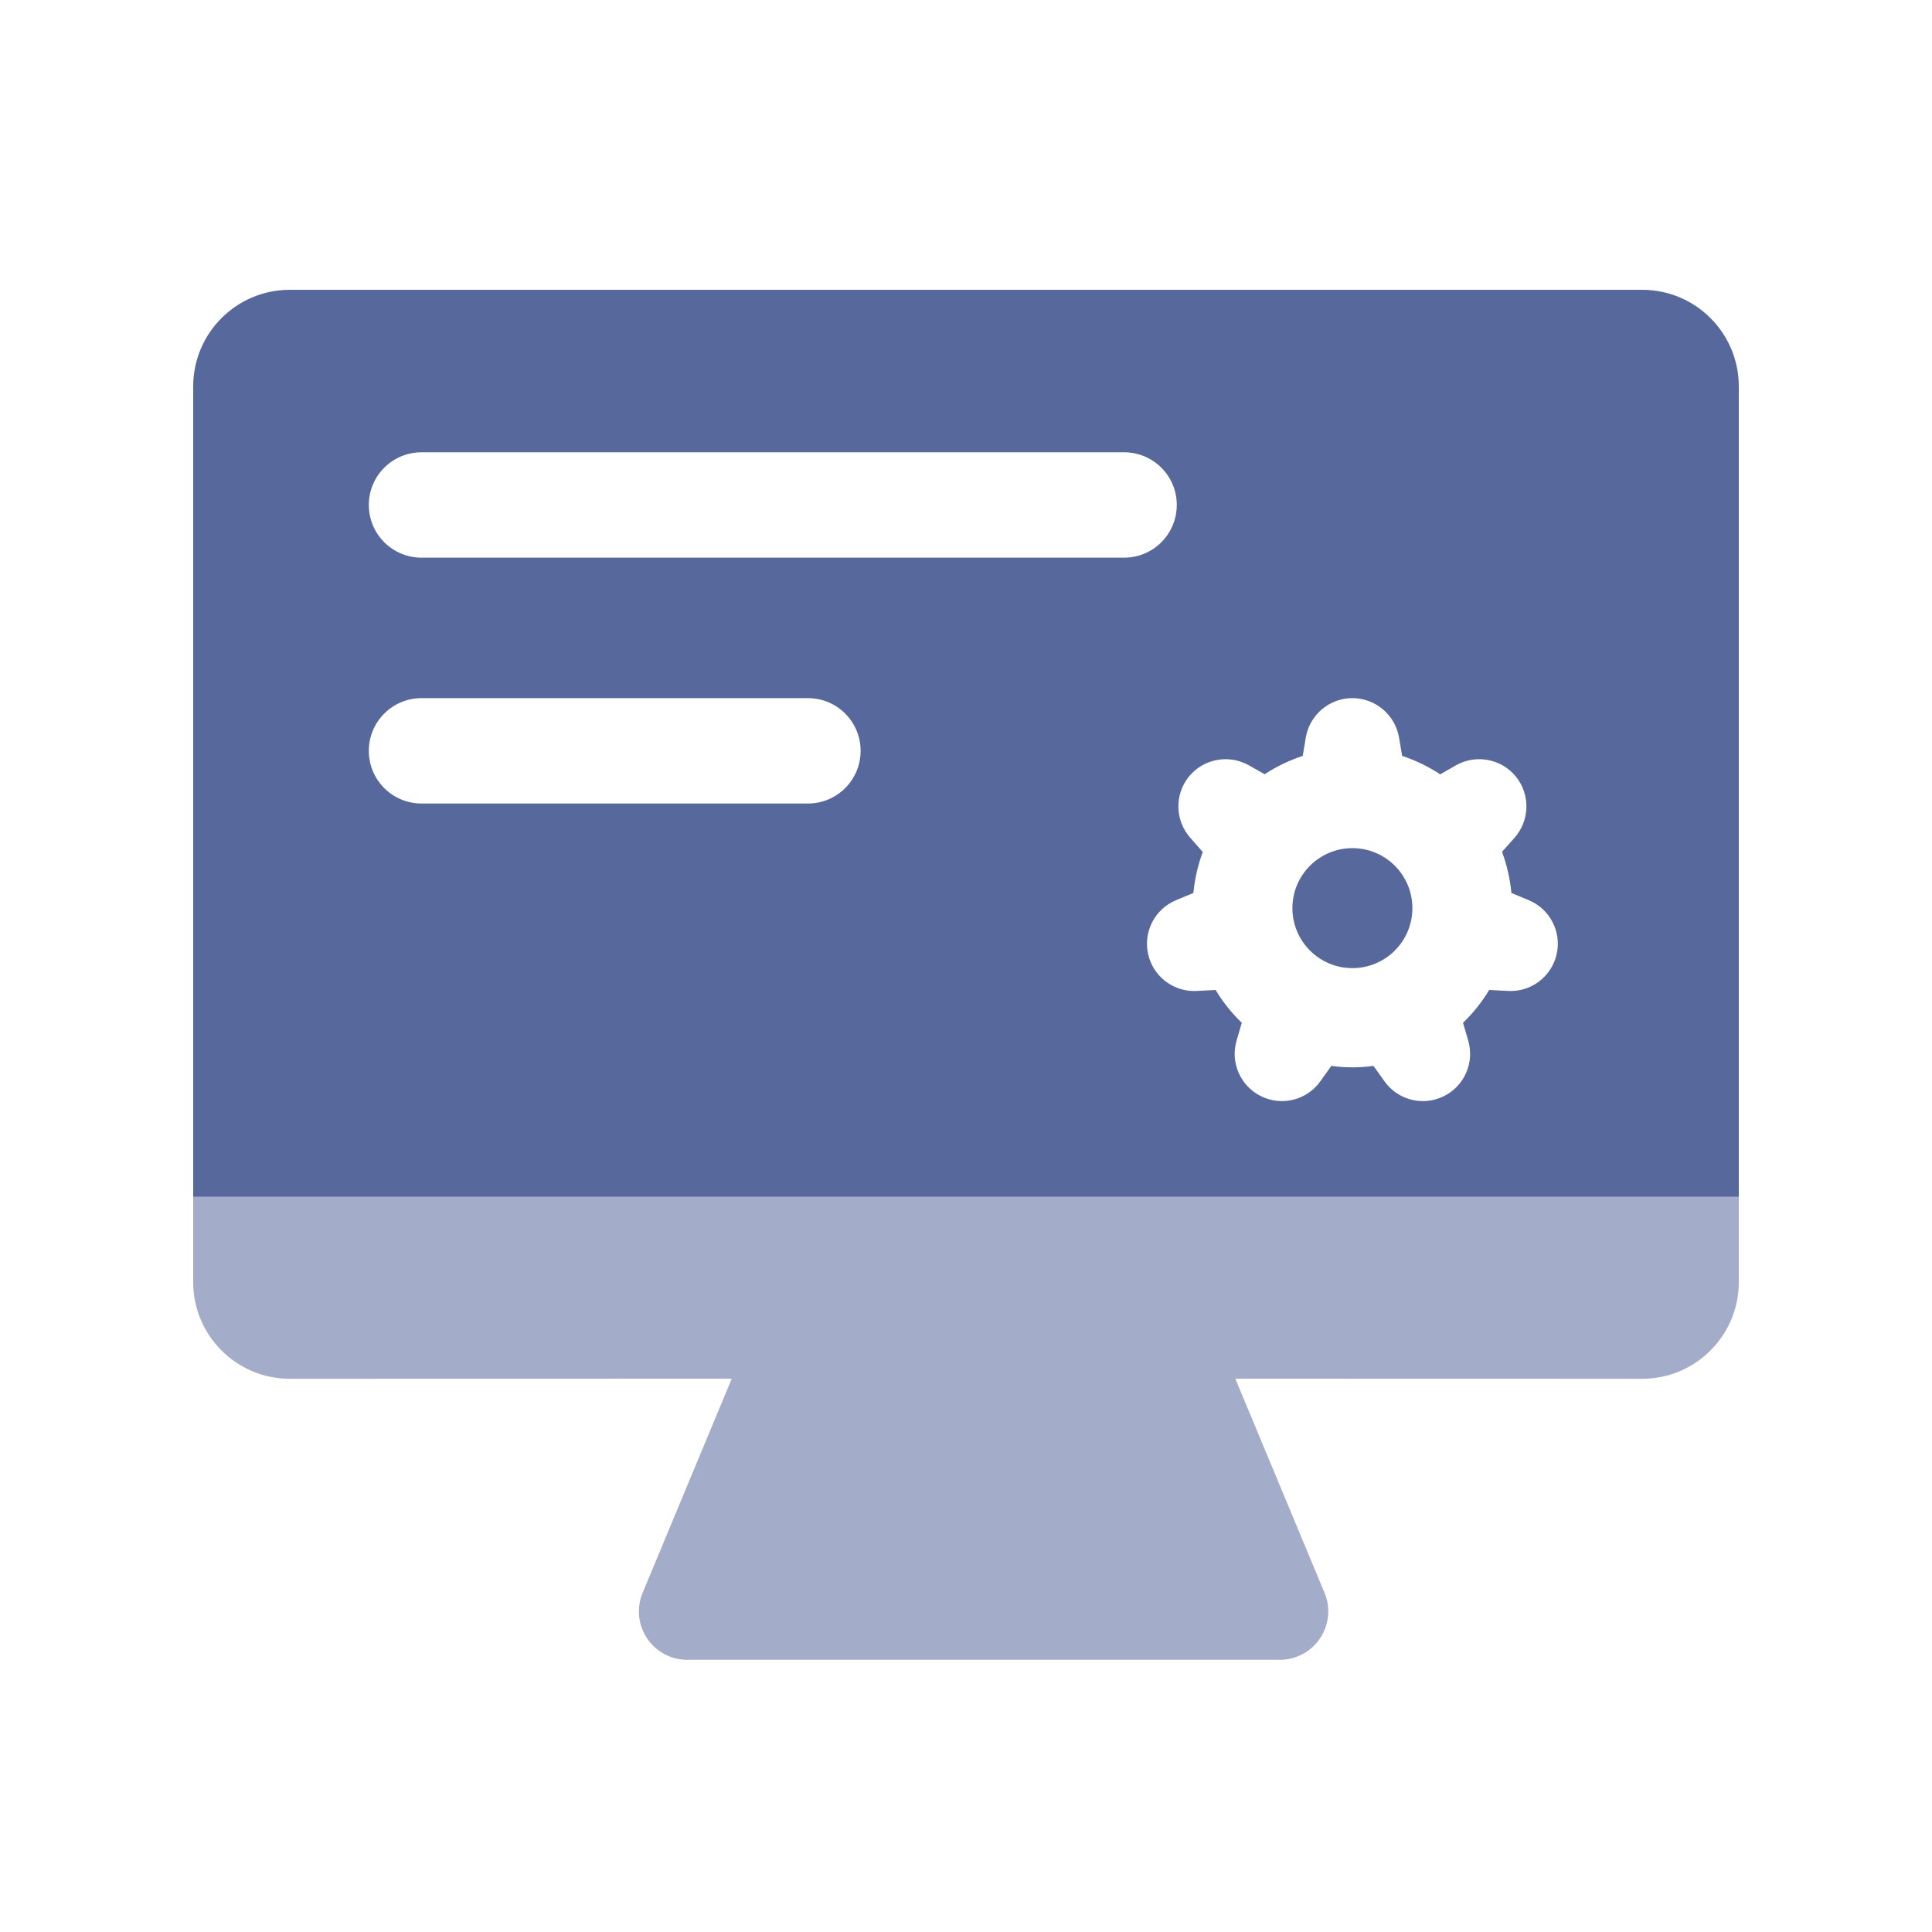 <?xml version="1.0" encoding="UTF-8"?>
<svg width="20px" height="20px" viewBox="0 0 20 20" version="1.1" xmlns="http://www.w3.org/2000/svg" xmlns:xlink="http://www.w3.org/1999/xlink">
    <title>launchpad-configuration-second-menu</title>
    <g id="launchpad-configuration-second-menu" stroke="none" stroke-width="1" fill="none" fill-rule="evenodd">
        <g id="编组-2" transform="translate(2, 3)">
            <g id="编组" transform="translate(-2, -3)"></g>
            <g id="基础设施监控" fill="#57689C">
                <path d="M16,9.39 L16,10.273 C16,10.825 15.552,11.273 15,11.273 L10.788,11.272 L11.712,13.49 C11.818,13.744 11.697,14.037 11.442,14.143 C11.381,14.169 11.316,14.182 11.25,14.182 L5.114,14.182 C4.837,14.182 4.614,13.958 4.614,13.682 C4.614,13.616 4.627,13.55 4.652,13.49 L5.575,11.272 L1,11.273 C0.448,11.273 6.76353751e-17,10.825 0,10.273 L0,9.39 L16,9.39 Z" id="形状结合" opacity="0.55"></path>
                <path d="M15,0 C15.552,-1.01453063e-16 16,0.448 16,1 L16,9.39 L0,9.39 L0,1 C-6.76353751e-17,0.448 0.448,-1.20591542e-16 1,0 L15,0 Z M12,4.227 C11.761,4.227 11.556,4.401 11.517,4.637 L11.486,4.825 C11.346,4.871 11.213,4.935 11.092,5.015 L10.929,4.923 C10.721,4.805 10.458,4.854 10.307,5.04 C10.157,5.226 10.163,5.494 10.322,5.673 L10.451,5.82 C10.401,5.954 10.368,6.096 10.354,6.244 L10.176,6.318 C9.955,6.409 9.832,6.647 9.886,6.88 C9.94,7.113 10.154,7.273 10.393,7.258 L10.584,7.248 C10.659,7.373 10.75,7.487 10.855,7.588 L10.802,7.769 C10.733,7.999 10.841,8.244 11.056,8.349 C11.271,8.454 11.531,8.388 11.669,8.192 L11.782,8.034 C11.854,8.044 11.926,8.049 12,8.049 C12.074,8.049 12.147,8.044 12.218,8.034 L12.331,8.192 C12.469,8.388 12.729,8.454 12.944,8.349 C13.159,8.244 13.267,7.999 13.198,7.769 L13.145,7.588 C13.25,7.487 13.341,7.373 13.416,7.248 L13.607,7.258 C13.846,7.273 14.06,7.113 14.114,6.88 C14.168,6.647 14.045,6.409 13.824,6.318 L13.646,6.244 C13.632,6.096 13.599,5.953 13.549,5.818 L13.678,5.673 C13.837,5.494 13.843,5.226 13.693,5.04 C13.542,4.854 13.279,4.805 13.071,4.923 L12.909,5.016 C12.788,4.936 12.655,4.871 12.515,4.825 L12.483,4.637 C12.444,4.401 12.239,4.227 12,4.227 Z M12,5.78 C12.343,5.78 12.621,6.058 12.621,6.401 C12.621,6.744 12.343,7.022 12,7.022 C11.657,7.022 11.379,6.744 11.379,6.401 C11.379,6.058 11.657,5.78 12,5.78 Z M6.364,4.227 L2.364,4.227 C2.062,4.227 1.818,4.471 1.818,4.773 C1.818,5.074 2.062,5.318 2.364,5.318 L6.364,5.318 C6.665,5.318 6.909,5.074 6.909,4.773 C6.909,4.471 6.665,4.227 6.364,4.227 Z M9.636,1.682 L2.364,1.682 C2.062,1.682 1.818,1.926 1.818,2.227 C1.818,2.529 2.062,2.773 2.364,2.773 L9.636,2.773 C9.938,2.773 10.182,2.529 10.182,2.227 C10.182,1.926 9.938,1.682 9.636,1.682 Z" id="形状结合"></path>
            </g>
        </g>
    </g>
</svg>